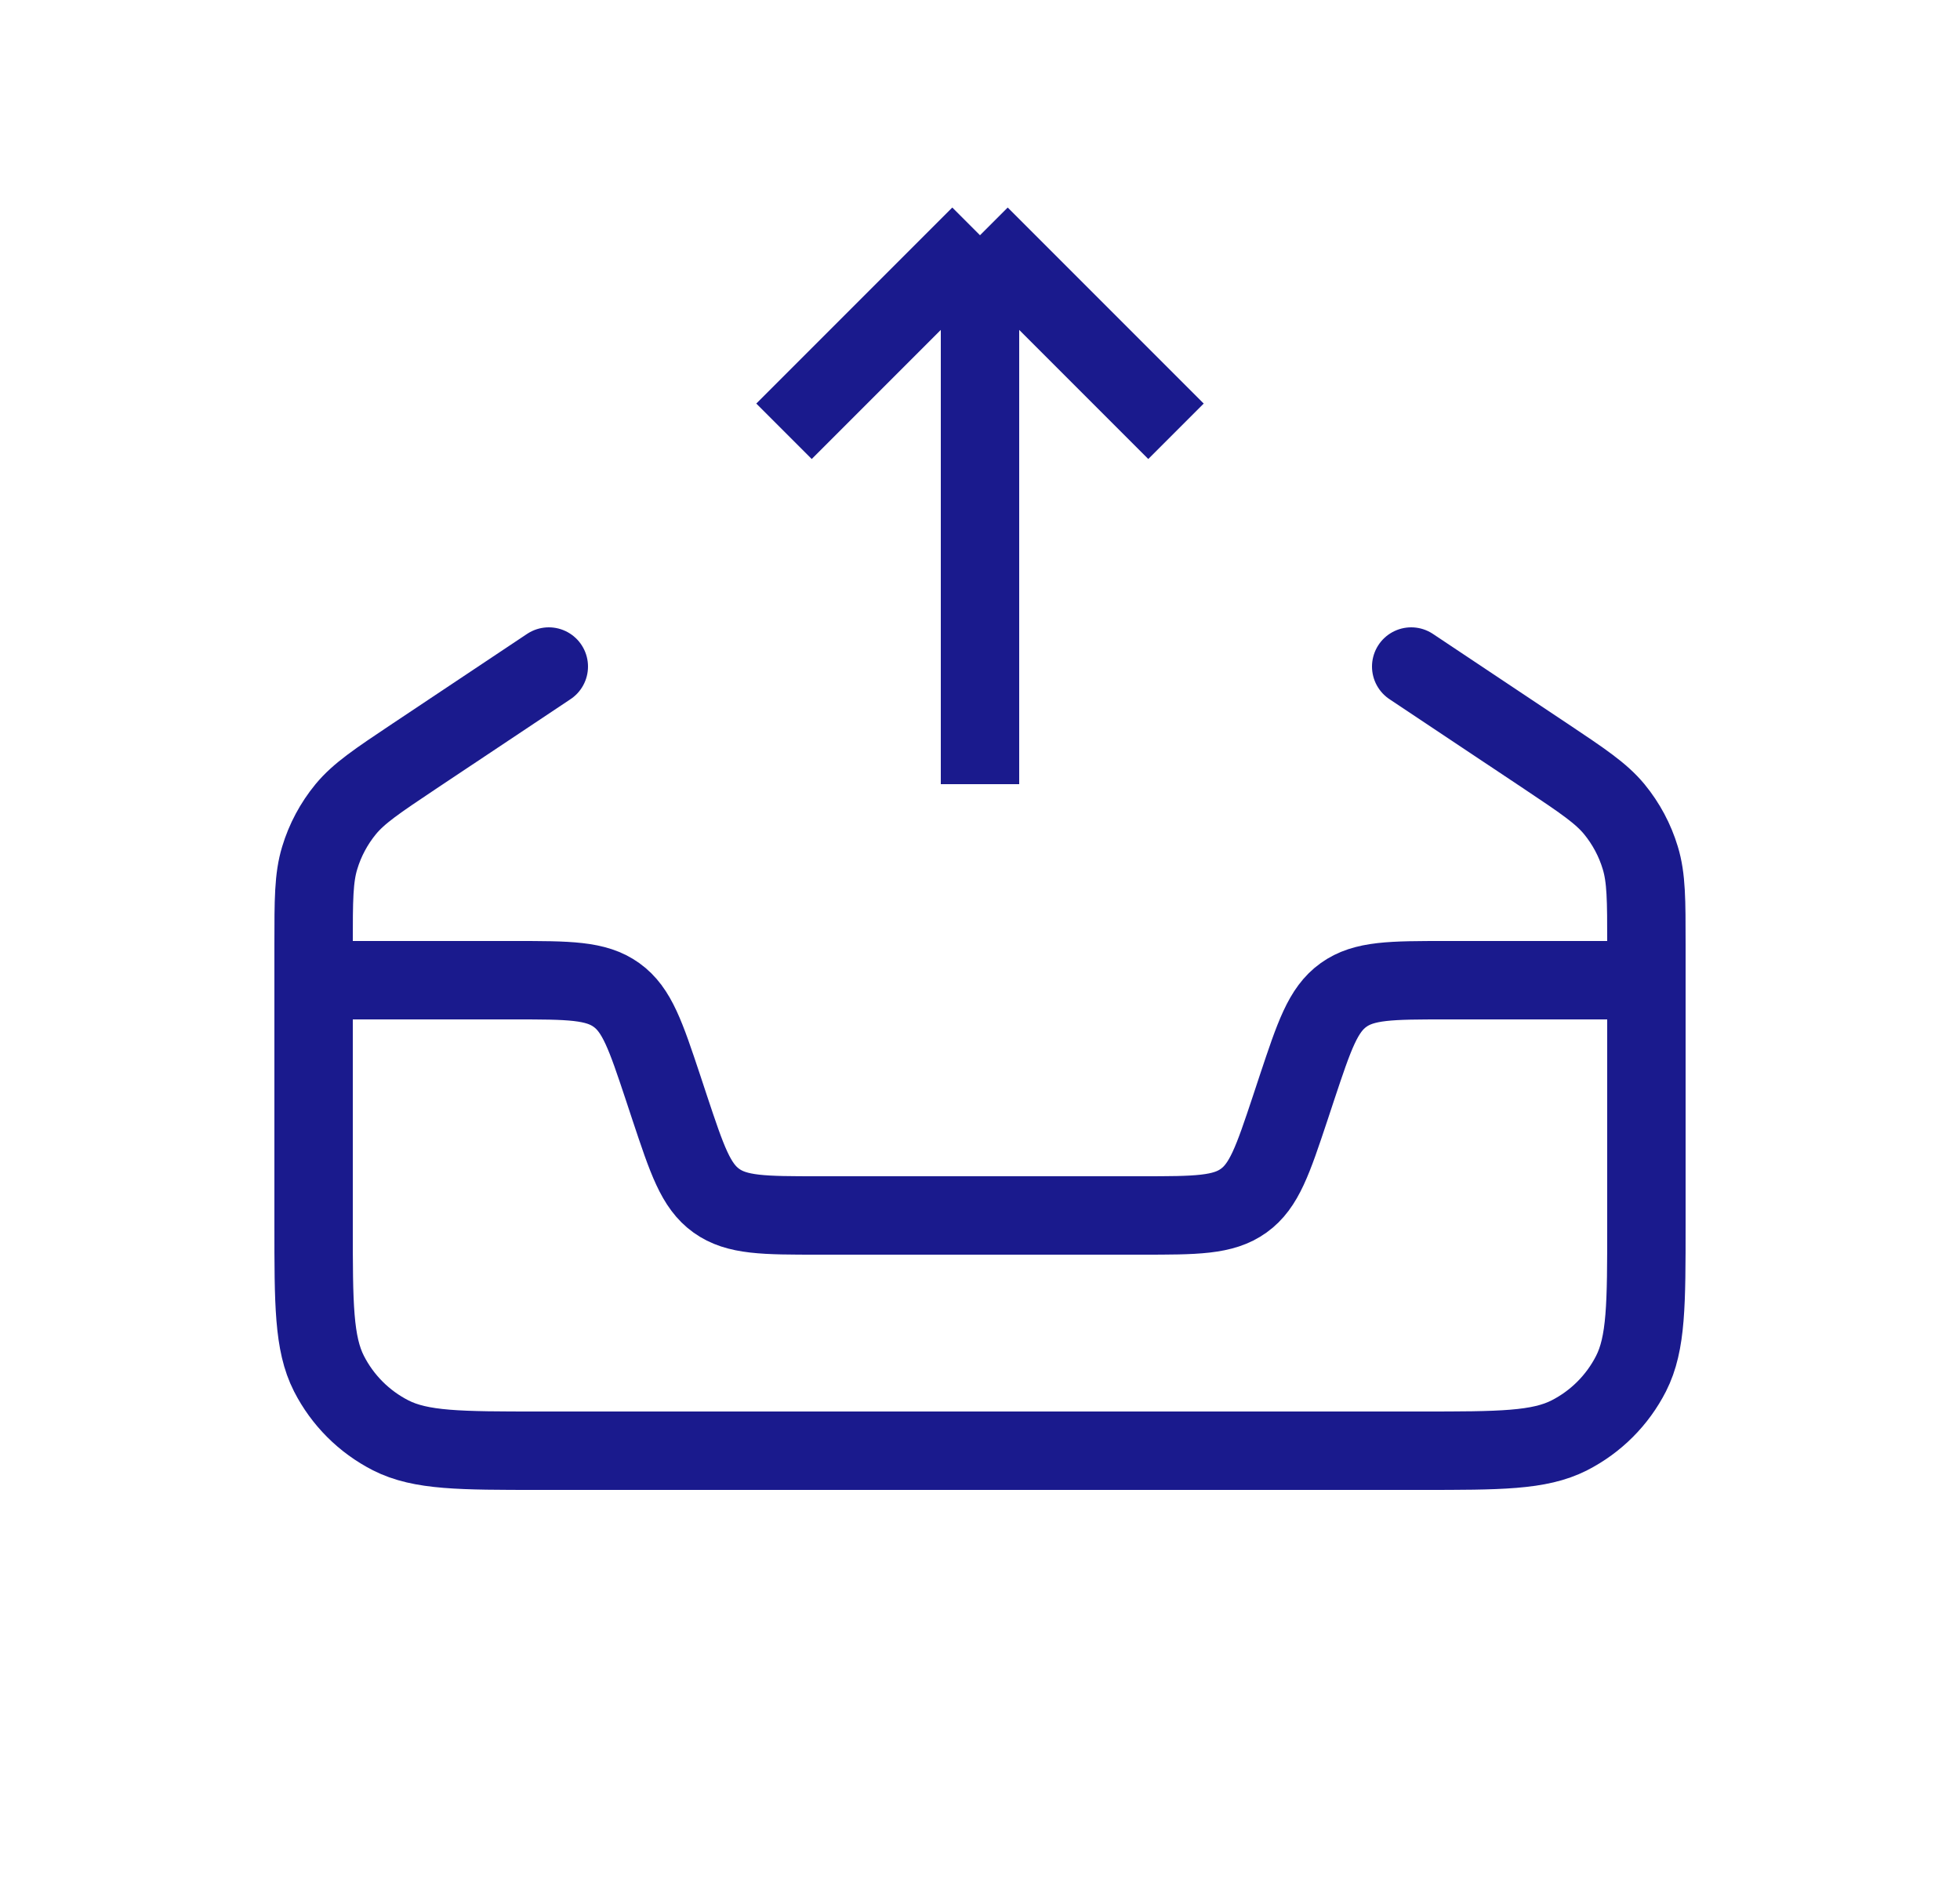 <svg width="25" height="24" viewBox="0 0 25 24" fill="none" xmlns="http://www.w3.org/2000/svg">
<path d="M7 8.5L5.282 9.645C4.814 9.958 4.579 10.114 4.409 10.32C4.259 10.503 4.146 10.714 4.078 10.94C4 11.196 4 11.478 4 12.041V15.62C4 16.628 4 17.132 4.196 17.517C4.369 17.856 4.644 18.131 4.983 18.304C5.368 18.5 5.872 18.5 6.88 18.5H18.12C19.128 18.5 19.632 18.5 20.017 18.304C20.356 18.131 20.631 17.856 20.804 17.517C21 17.132 21 16.628 21 15.62V12.041C21 11.478 21 11.196 20.922 10.94C20.854 10.714 20.741 10.503 20.591 10.32C20.421 10.114 20.186 9.958 19.718 9.645L18 8.5" stroke="#1A1A8D" stroke-linecap="round"/>
<path d="M21 12.5H18.442C17.746 12.5 17.398 12.5 17.136 12.689C16.874 12.877 16.764 13.207 16.544 13.867L16.456 14.133C16.236 14.793 16.126 15.123 15.864 15.311C15.602 15.5 15.254 15.5 14.559 15.5H10.441C9.746 15.5 9.398 15.5 9.136 15.311C8.874 15.123 8.764 14.793 8.544 14.133L8.456 13.867C8.236 13.207 8.126 12.877 7.864 12.689C7.602 12.5 7.254 12.5 6.558 12.5H4" stroke="#1A1A8D"/>
<path d="M10 5.5L12.5 3M12.5 3L15 5.5M12.5 3L12.5 10" stroke="#1A1A8D"/>
</svg>
